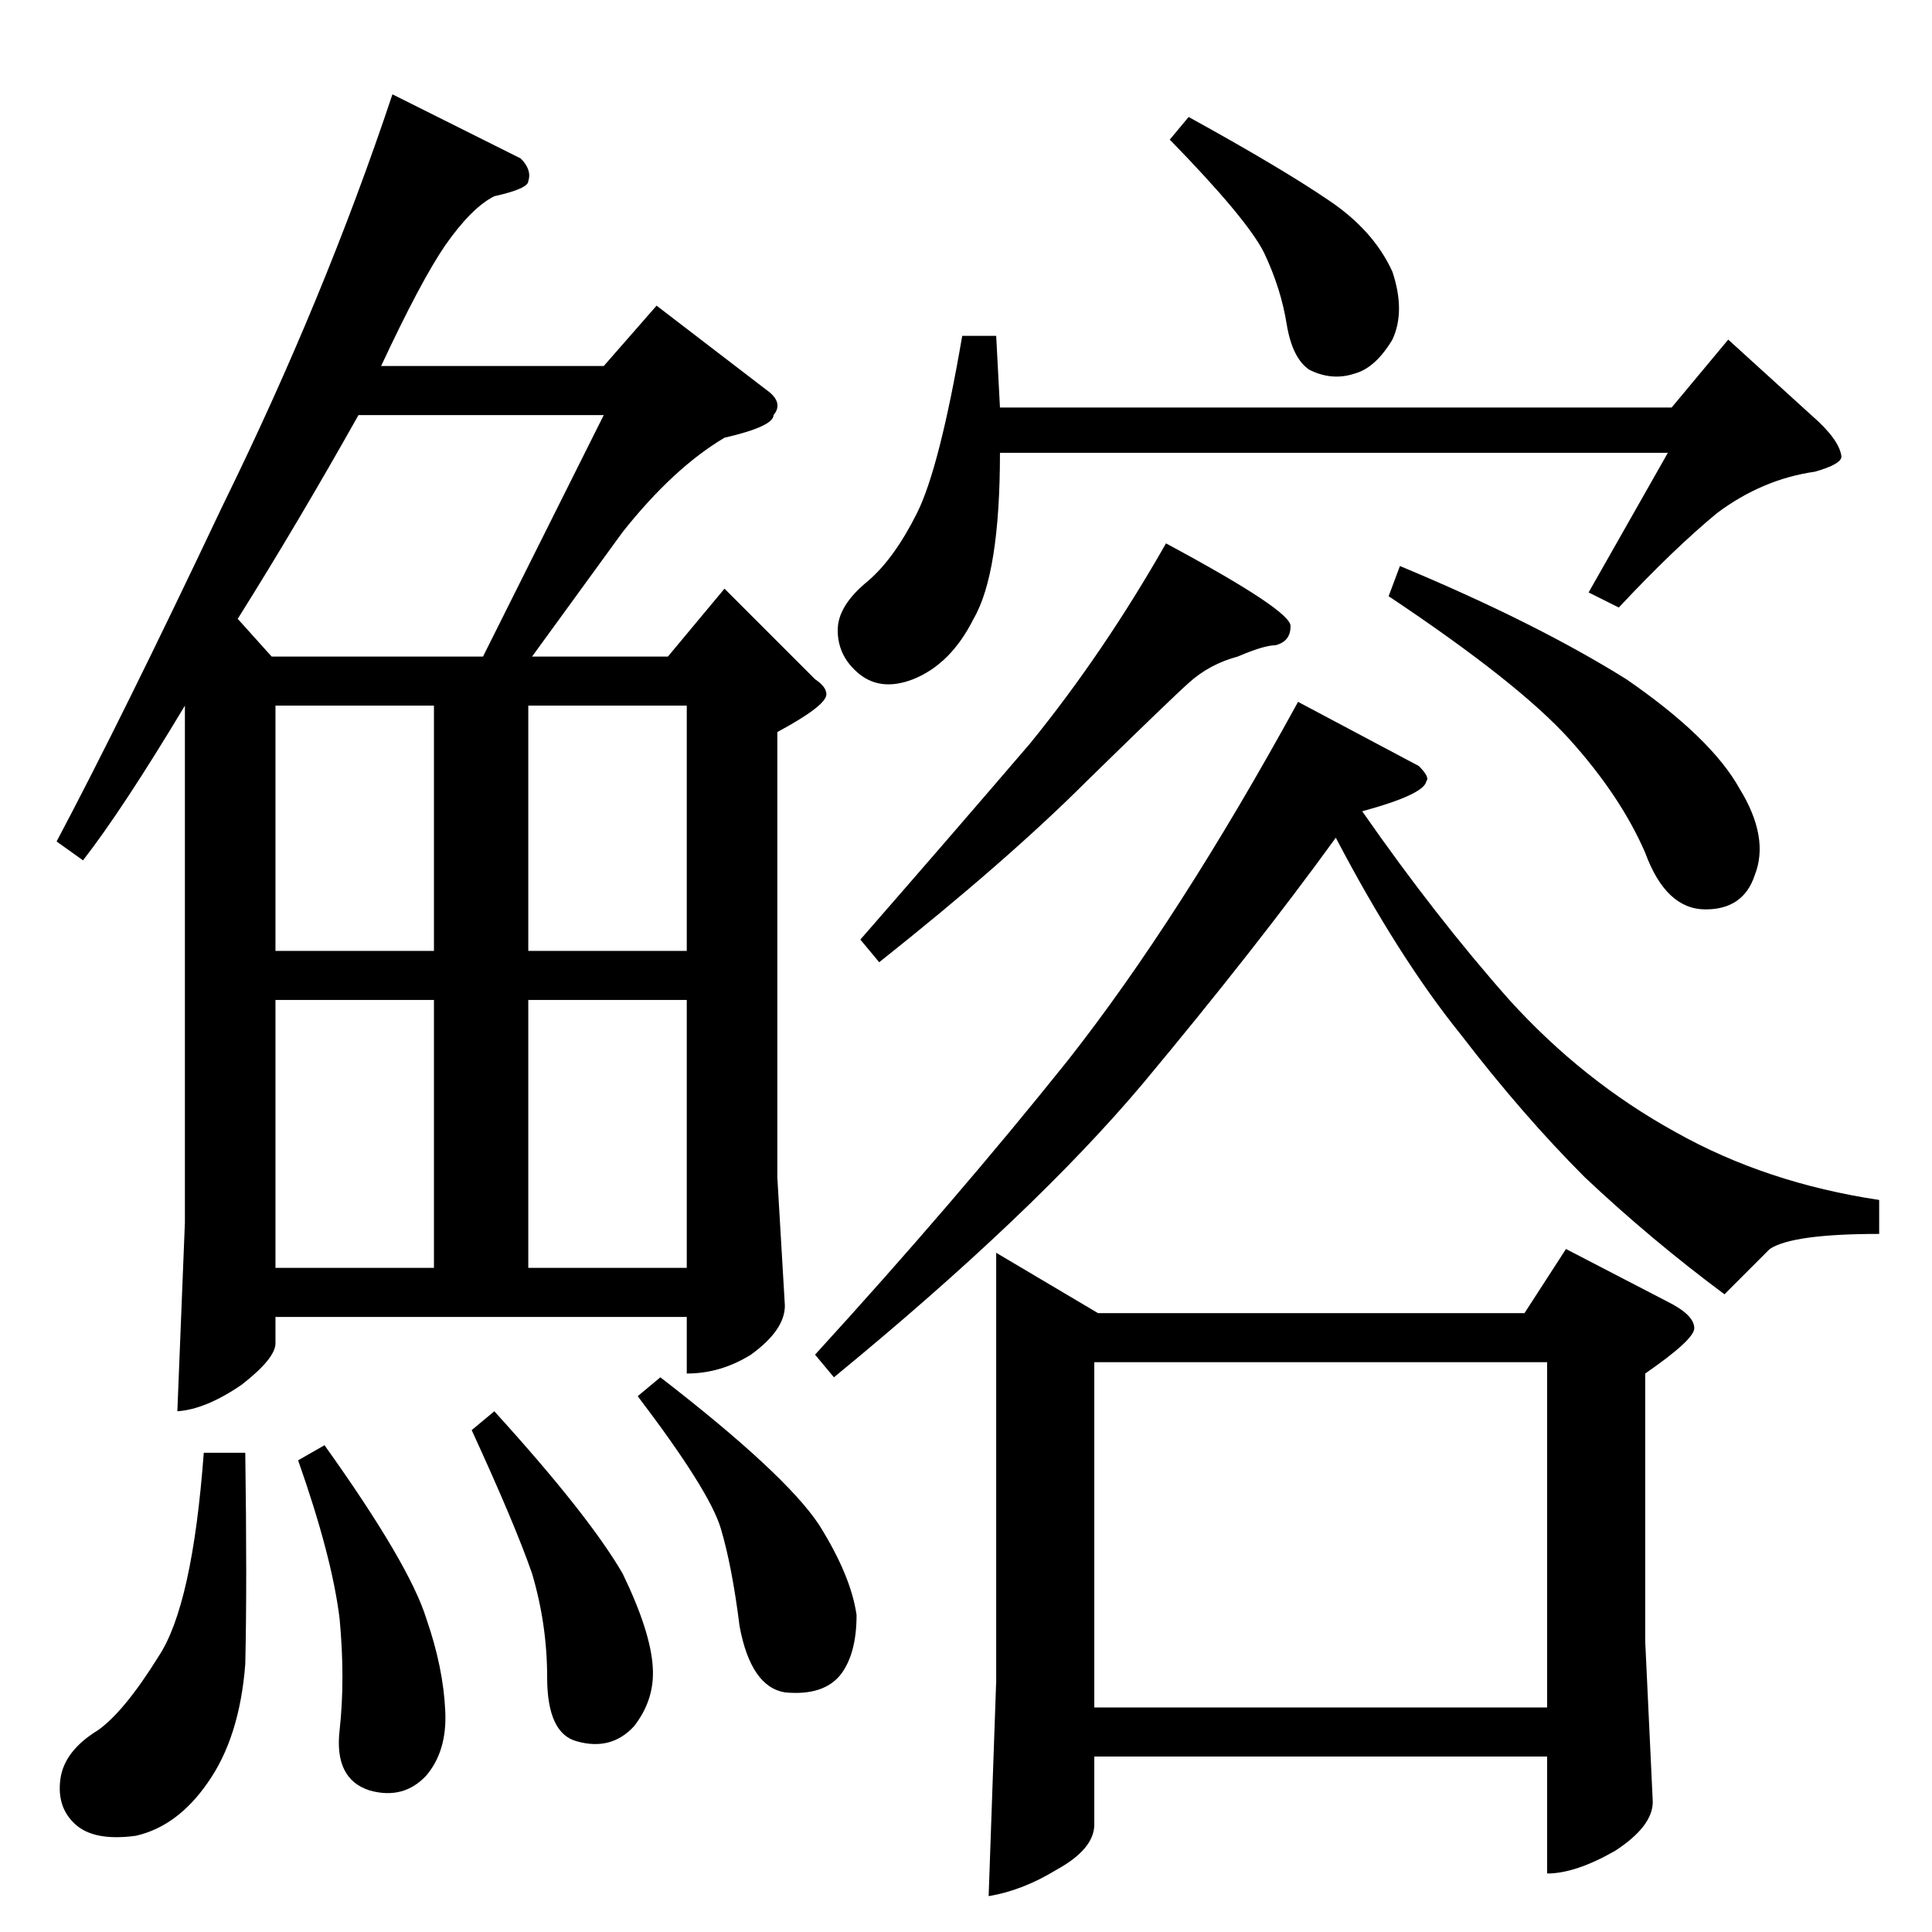 <?xml version="1.0" standalone="no"?>
<!DOCTYPE svg PUBLIC "-//W3C//DTD SVG 1.1//EN" "http://www.w3.org/Graphics/SVG/1.1/DTD/svg11.dtd" >
<svg xmlns="http://www.w3.org/2000/svg" xmlns:xlink="http://www.w3.org/1999/xlink" version="1.1" viewBox="0 -205 1024 1024">
  <g transform="matrix(1 0 0 -1 0 819)">
   <path fill="currentColor"
d="M528 360l54 -32h226l22 34l54 -28q14 -7 14 -14q0 -6 -26 -24v-142l4 -85q0 -13 -20 -26q-21 -12 -36 -12v62h-240v-36q0 -13 -20 -24q-18 -11 -36 -14l4 114v227v0v0zM580 119h240v183h-240v-183v0v0zM752 618q6 -6 4 -8q-1 -7 -34 -16q39 -56 78 -100q39 -43 88 -70
q48 -27 108 -36v-18q-46 0 -58 -8l-24 -24q-39 29 -74 62q-33 33 -66 76q-33 41 -66 104q-42 -58 -102 -130q-58 -69 -164 -156l-10 12q74 81 134 156q59 75 122 190l64 -34v0v0zM576 610q-42 -42 -110 -96l-10 12q48 55 90 104q39 48 72 106q67 -36 66 -44q0 -8 -8 -10
q-6 0 -20 -6q-15 -4 -26 -14q-9 -8 -54 -52v0v0zM736 708l6 16q72 -30 120 -60q45 -31 60 -58q16 -26 8 -46q-6 -18 -26 -18q-21 0 -32 30q-13 30 -40 60t-96 76v0v0zM886 808l30 36l44 -40q15 -13 16 -22q0 -4 -14 -8q-28 -4 -52 -22q-23 -19 -52 -50l-16 8l42 74h-354
q0 -64 -14 -88q-12 -24 -32 -32q-18 -7 -30 4q-10 9 -10 22t16 26q14 12 26 36t24 94h18l2 -38h356v0v0zM620 950l10 12q49 -27 74 -44q24 -16 34 -38q7 -21 0 -36q-9 -15 -20 -18q-12 -4 -24 2q-9 6 -12 24q-3 19 -12 38q-9 18 -50 60v0v0zM276 940q6 -6 4 -12q0 -4 -18 -8
q-12 -6 -26 -26q-13 -19 -34 -64h118l28 32l60 -46q7 -6 2 -12q0 -6 -26 -12q-27 -16 -54 -50l-48 -66h72l30 36l48 -48q6 -4 6 -8q0 -6 -26 -20v-236l4 -68q0 -13 -18 -26q-16 -10 -34 -10v30h-218v-14q0 -8 -18 -22q-19 -13 -34 -14l4 100v274q-33 -55 -54 -82l-14 10
q35 66 88 178q54 110 90 218l68 -34v0v0zM146 352h84v142h-84v-142v0v0zM280 352h84v142h-84v-142v0v0zM146 520h84v130h-84v-130v0v0zM280 650v-130h84v130h-84v0v0zM144 676h112l64 128h-130q-32 -57 -64 -108l18 -20v0v0zM108 254h22q1 -70 0 -112q-3 -39 -20 -63
q-16 -23 -38 -28q-22 -3 -32 6t-8 24t20 26q14 10 32 39q18 27 24 108v0v0zM158 250l14 8q45 -63 54 -92q9 -26 10 -49q1 -21 -10 -34q-12 -13 -30 -8q-19 6 -16 32q3 27 0 59q-4 33 -22 84v0v0zM250 266l12 10q50 -55 68 -86q15 -31 16 -50q1 -17 -10 -31q-12 -13 -30 -8
q-16 4 -16 34q0 28 -8 55q-9 26 -32 76v0v0zM338 284l12 10q66 -51 84 -78q17 -27 20 -48q0 -20 -8 -31q-9 -12 -30 -10q-18 3 -24 35q-4 32 -10 52t-44 70v0v0z" />
  </g>

</svg>
